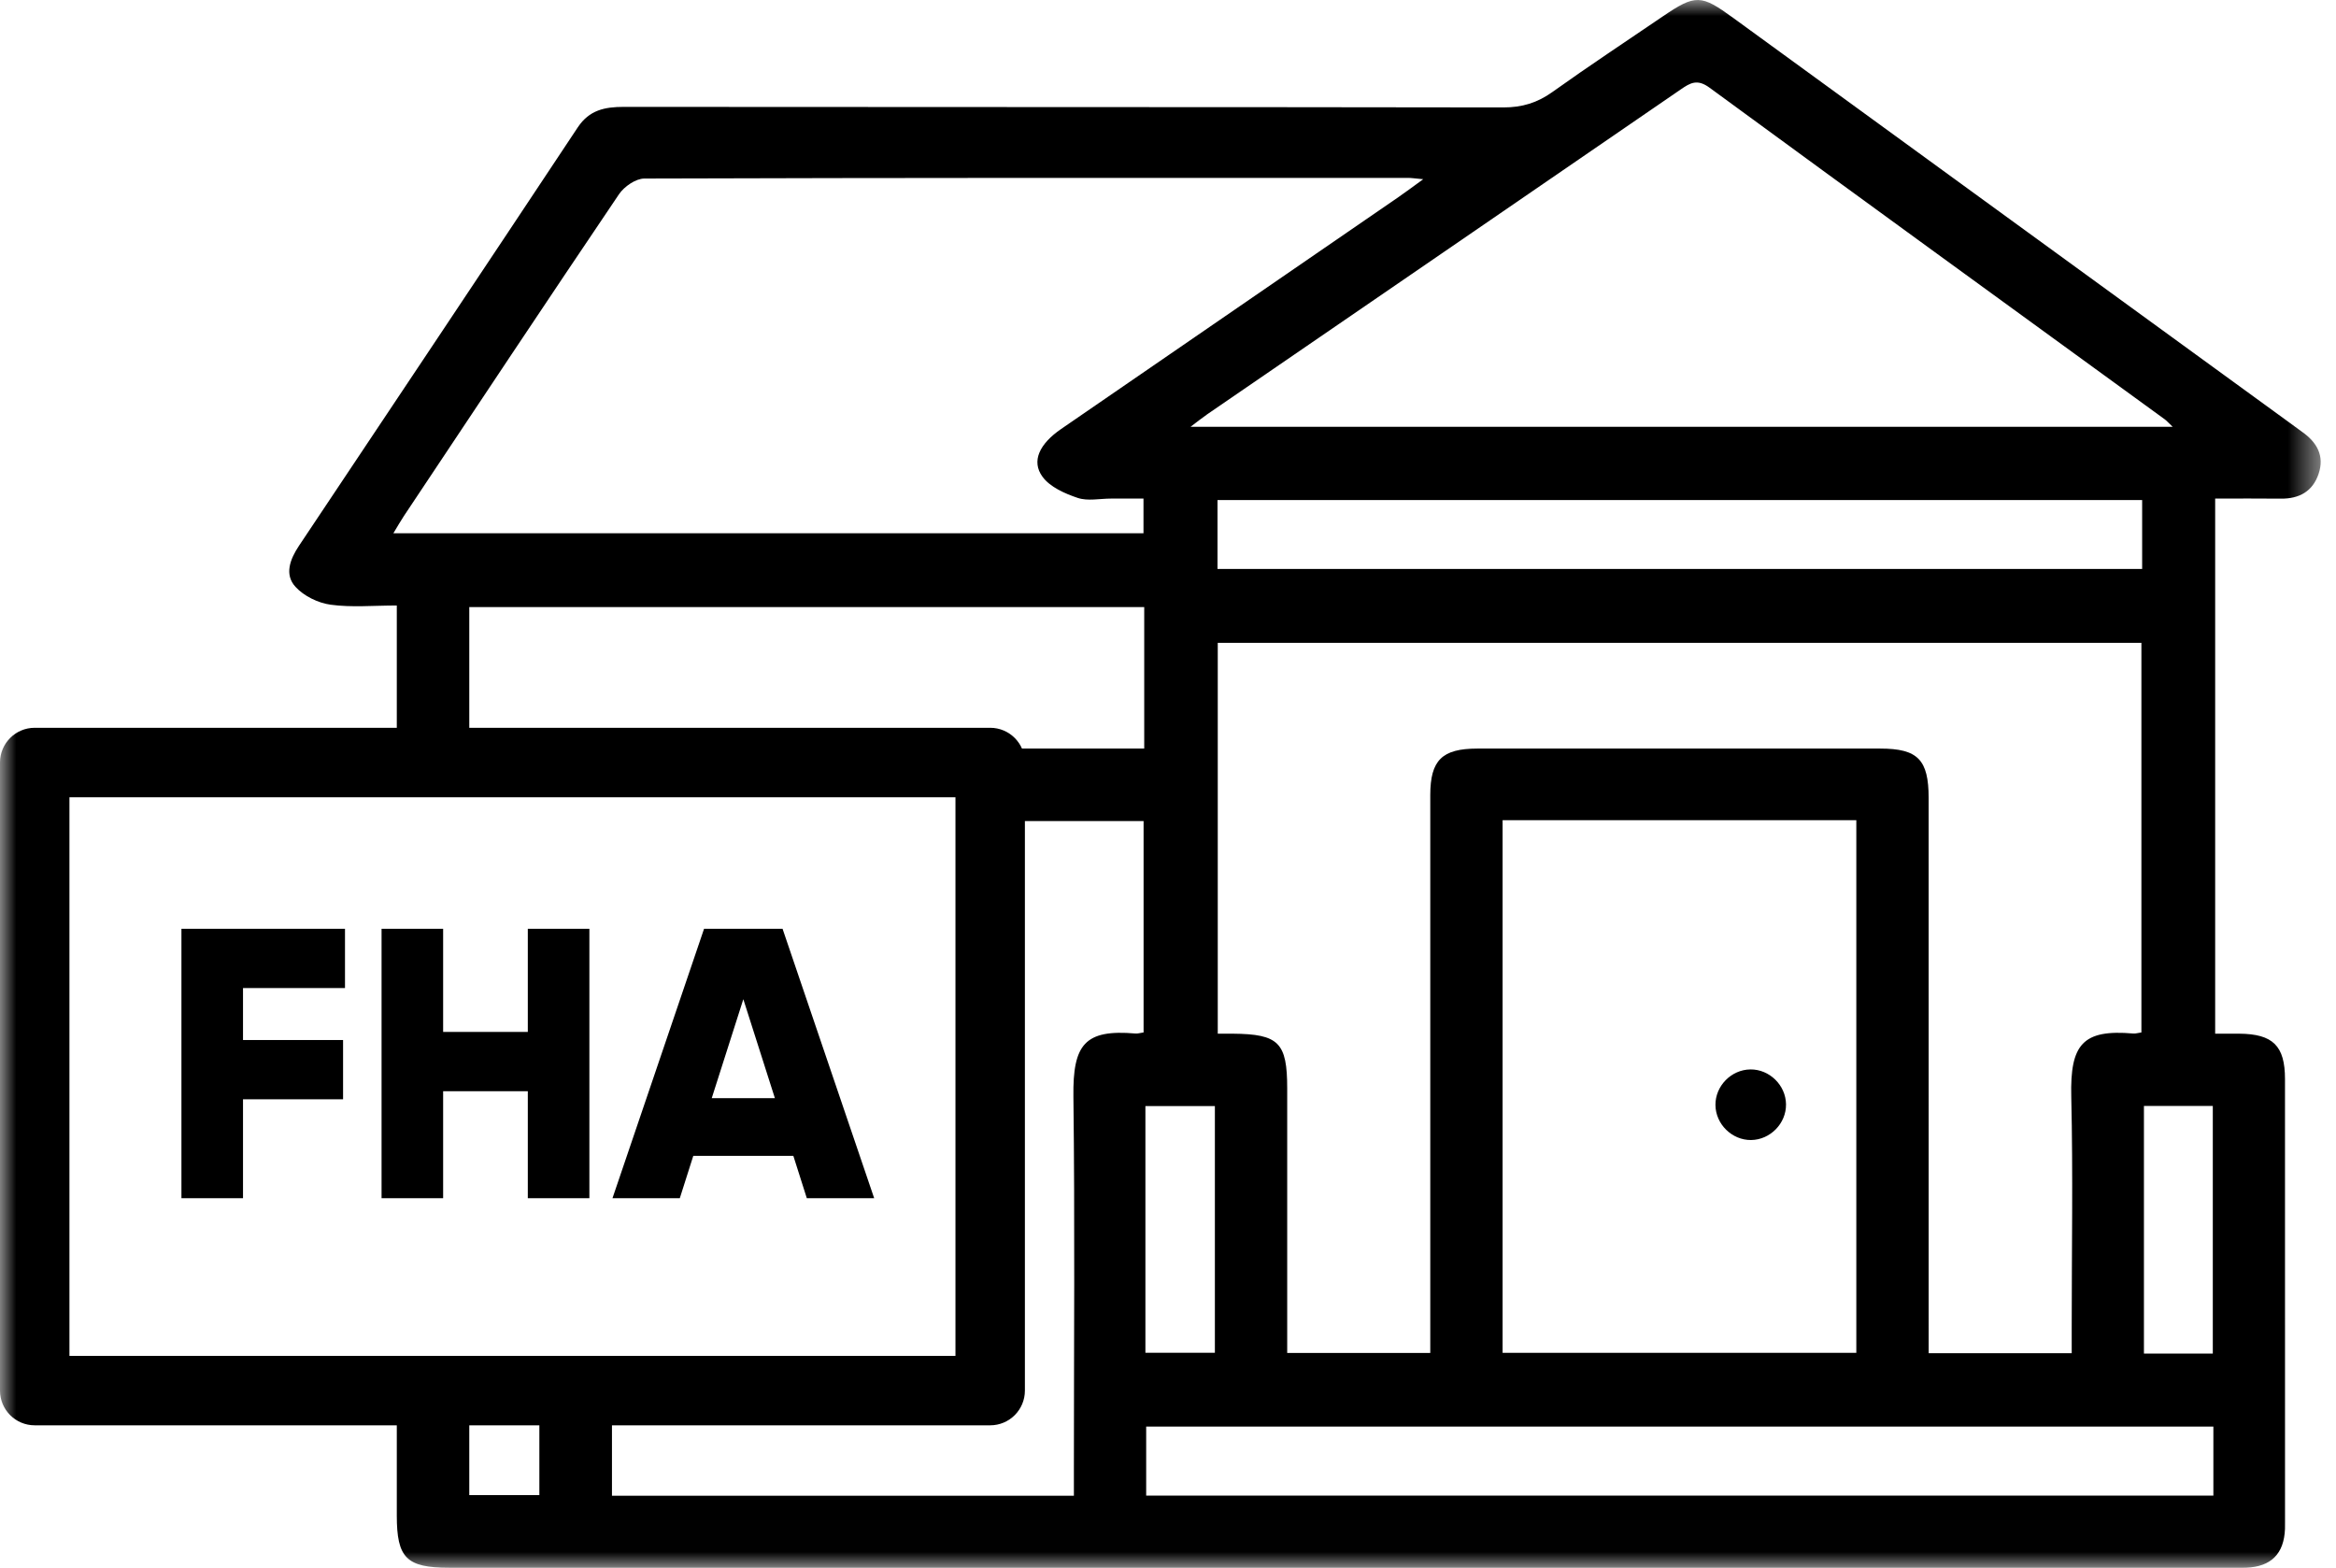 <svg width="73" height="49" viewBox="0 0 73 49" fill="none" xmlns="http://www.w3.org/2000/svg">
<g clip-path="url(#clip0_1427_3639)">
<mask id="mask0_1427_3639" style="mask-type:alpha" maskUnits="userSpaceOnUse" x="0" y="0" width="73" height="49">
<path fill-rule="evenodd" clip-rule="evenodd" d="M0 0H72.522V48.991H0V0Z" fill="black"/>
</mask>
<g mask="url(#mask0_1427_3639)">
<path fill-rule="evenodd" clip-rule="evenodd" d="M35.818 46.735H69.168V44.578H35.818V46.735ZM35.794 42.272H37.965V34.563H35.794V42.272ZM32.577 14.896C32.812 15.219 33.276 15.424 33.679 15.559C33.992 15.664 34.368 15.58 34.716 15.58C35.038 15.581 35.361 15.58 35.734 15.58V16.663H12.293C12.43 16.438 12.518 16.28 12.618 16.13C14.854 12.773 17.085 9.412 19.344 6.069C19.505 5.83 19.866 5.58 20.135 5.579C28.092 5.553 36.049 5.558 44.007 5.559C44.112 5.559 44.217 5.577 44.476 5.6C44.14 5.843 43.928 6.004 43.709 6.154C40.194 8.571 36.676 10.985 33.162 13.404C32.485 13.869 32.222 14.409 32.577 14.896ZM38.047 17.779H66.942V15.625H38.047V17.779ZM46.956 42.274H58.01V25.629H46.956V42.274ZM64.727 34.265C64.783 36.676 64.741 39.09 64.741 41.502V42.286H60.271V41.501C60.271 35.98 60.271 30.458 60.27 24.937C60.27 23.739 59.932 23.392 58.758 23.392C54.559 23.391 50.361 23.391 46.162 23.392C45.064 23.393 44.697 23.756 44.696 24.844C44.695 30.365 44.696 35.886 44.696 41.408V42.277H40.225V41.178C40.225 38.789 40.225 36.399 40.225 34.01C40.225 32.579 39.962 32.314 38.529 32.301C38.39 32.3 38.251 32.301 38.055 32.301V20.088H66.919V32.262C66.805 32.278 66.736 32.302 66.67 32.296C65.084 32.158 64.688 32.632 64.727 34.265ZM66.998 42.298H69.15V34.56H66.998V42.298ZM52.519 2.797C52.821 2.589 53.039 2.458 53.423 2.74C58.153 6.207 62.902 9.65 67.644 13.1C67.7 13.14 67.746 13.194 67.897 13.337H37.204C37.45 13.152 37.585 13.043 37.727 12.945C42.658 9.563 47.591 6.183 52.519 2.797ZM71.938 13.493C71.805 13.399 71.676 13.301 71.544 13.205C65.751 8.991 59.956 4.779 54.165 0.561C53.159 -0.172 52.988 -0.186 51.957 0.516C50.807 1.299 49.646 2.065 48.514 2.874C48.04 3.213 47.565 3.358 46.977 3.357C37.815 3.342 28.653 3.349 19.491 3.34C18.899 3.34 18.415 3.438 18.056 3.979C15.16 8.345 12.25 12.701 9.341 17.058C9.064 17.474 8.881 17.954 9.234 18.338C9.497 18.626 9.941 18.843 10.332 18.896C10.986 18.986 11.662 18.921 12.4 18.921V19.872V23.345C13.148 23.453 13.905 23.464 14.665 23.44V18.971H35.757V23.392H34.917C33.652 23.392 32.387 23.392 31.122 23.392C31.159 23.442 31.184 23.504 31.189 23.581C31.233 24.28 31.344 24.966 31.338 25.657H35.737V32.262C35.623 32.278 35.554 32.302 35.488 32.296C33.901 32.158 33.523 32.633 33.544 34.265C33.592 38.161 33.559 42.059 33.559 45.956V46.74H19.124V43.634C18.364 43.713 17.607 43.804 16.855 43.935V45.829V46.72H14.665V43.794C13.91 43.803 13.154 43.763 12.4 43.701C12.4 44.92 12.4 46.139 12.4 47.358C12.4 48.687 12.704 48.989 14.035 48.989C32.614 48.99 51.193 48.989 69.773 48.989C69.912 48.989 70.052 48.994 70.191 48.988C70.971 48.959 71.376 48.554 71.406 47.775C71.409 47.706 71.407 47.636 71.407 47.566C71.407 42.95 71.408 38.334 71.406 33.719C71.406 32.678 71.027 32.309 69.976 32.301C69.73 32.299 69.483 32.301 69.224 32.301V15.58C69.937 15.58 70.606 15.574 71.274 15.582C71.849 15.589 72.273 15.357 72.457 14.805C72.647 14.239 72.4 13.816 71.938 13.493Z" fill="black"/>
<path fill-rule="evenodd" clip-rule="evenodd" d="M54.721 35.624C54.125 35.63 53.614 35.129 53.608 34.532C53.601 33.935 54.102 33.425 54.699 33.418C55.296 33.411 55.807 33.912 55.813 34.51C55.82 35.106 55.319 35.617 54.721 35.624Z" fill="black"/>
<path fill-rule="evenodd" clip-rule="evenodd" d="M2.17 42.369H29.858V24.913H2.17V42.369ZM30.943 44.539H1.085C0.486 44.539 0 44.054 0 43.454V23.827C0 23.228 0.486 22.742 1.085 22.742H30.943C31.542 22.742 32.028 23.228 32.028 23.827V43.454C32.028 44.054 31.542 44.539 30.943 44.539Z" fill="black"/>
<path fill-rule="evenodd" clip-rule="evenodd" d="M10.781 30.875H7.594V32.499H10.721V34.351H7.594V37.442H5.67V29.023H10.781V30.875Z" fill="black"/>
<path fill-rule="evenodd" clip-rule="evenodd" d="M16.494 29.023H18.418V37.442H16.494V34.099H13.848V37.442H11.924V29.023H13.848V32.246H16.494V29.023Z" fill="black"/>
<path fill-rule="evenodd" clip-rule="evenodd" d="M22.242 34.315H24.215L23.229 31.224L22.242 34.315ZM25.213 37.442L24.792 36.119H21.665L21.244 37.442H19.14L22.002 29.023H24.455L27.318 37.442H25.213Z" fill="black"/>
</g>
</g>
<defs>
<clipPath id="clip0_1427_3639">
<rect width="73" height="49" fill="white"/>
</clipPath>
</defs>
</svg>
